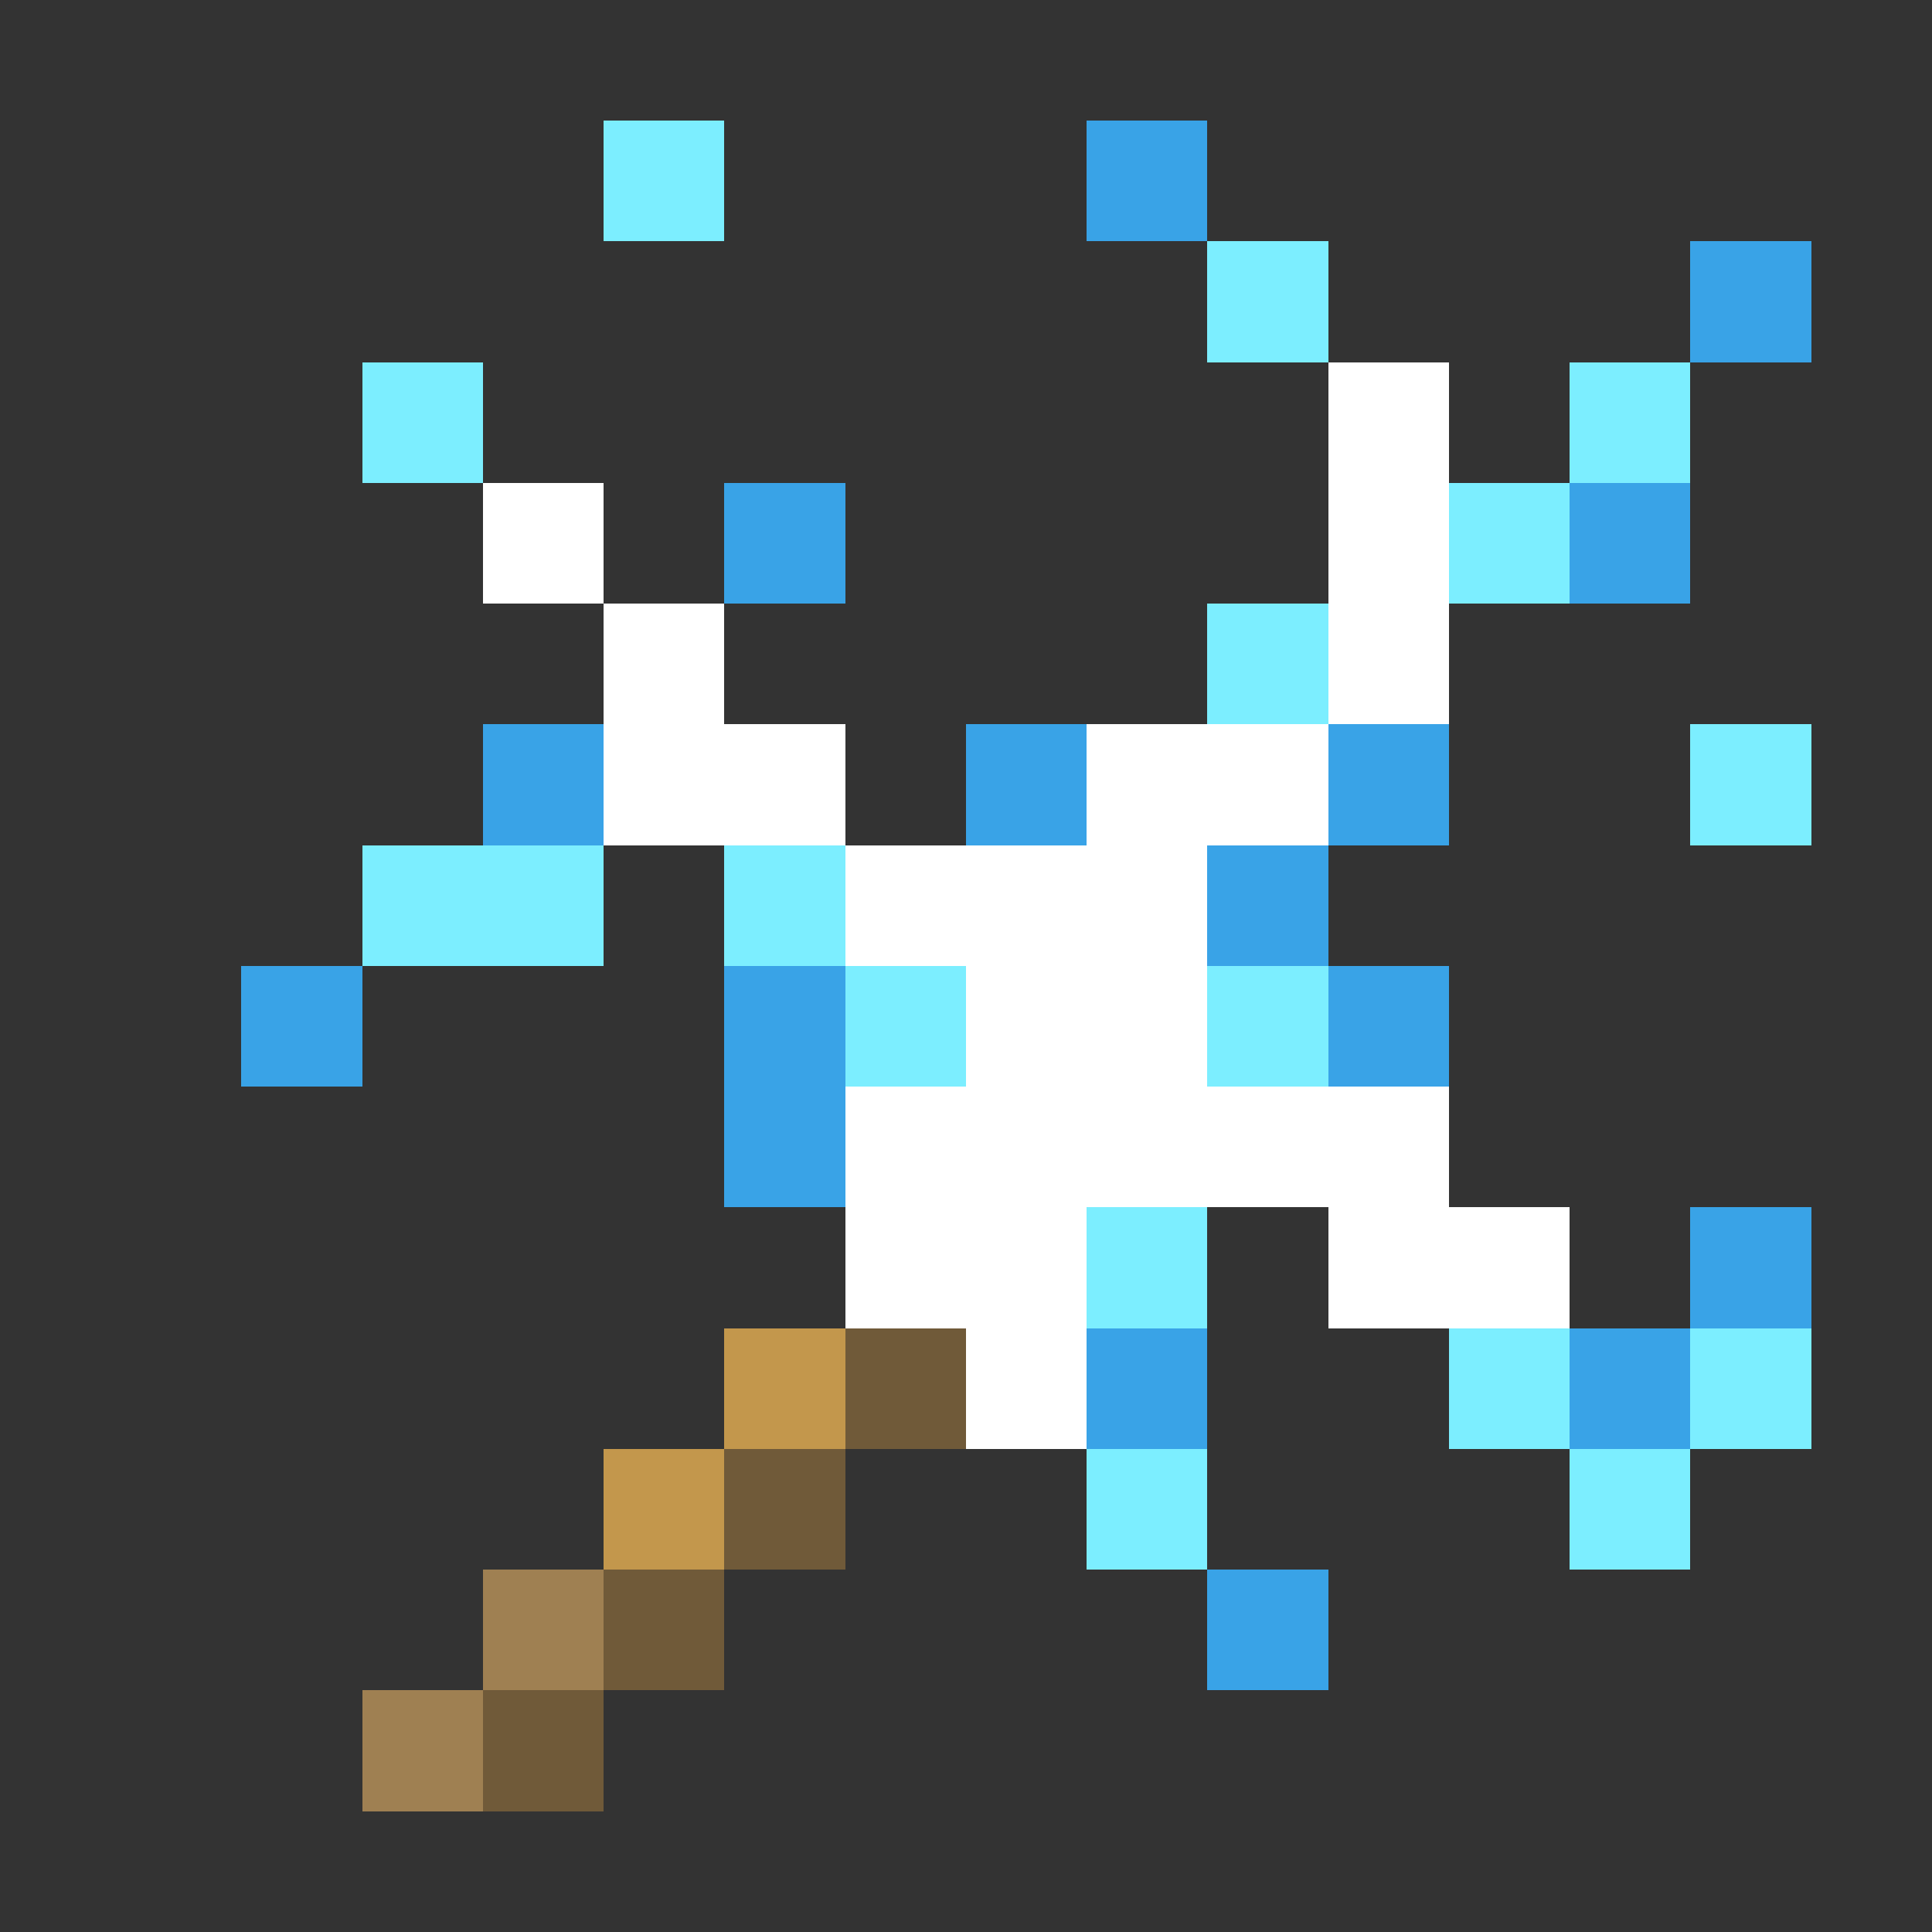 <svg xmlns="http://www.w3.org/2000/svg" shape-rendering="crispEdges" viewBox="0 -0.5 16 16"><rect x="0" y="-0.5" width="16" height="16" fill="#333333" stroke="none"/><path stroke="#7ceeff" d="M5 1h1m4 1h1M3 3h1m9 0h1m-2 1h1m-3 1h1m3 1h1M3 7h2m1 0h1m0 1h1m2 0h1m-2 2h1m2 1h1m1 0h1m-6 1h1m3 0h1"/><path stroke="#39a3e7" d="M9 1h1m4 1h1M6 4h1m6 0h1M4 6h1m3 0h1m2 0h1m-2 1h1M2 8h1m3 0h1m4 0h1M6 9h1m7 1h1m-6 1h1m3 0h1m-4 2h1"/><path stroke="#fff" d="M11 3h1M4 4h1m6 0h1M5 5h1m5 0h1M5 6h2m2 0h2M7 7h3M8 8h2M7 9h5m-5 1h2m2 0h2m-5 1h1"/><path stroke="#c3974c" d="M6 11h1m-2 1h1"/><path stroke="#705a39" d="M7 11h1m-2 1h1m-2 1h1m-2 1h1"/><path stroke="#9f8052" d="M4 13h1m-2 1h1"/></svg>